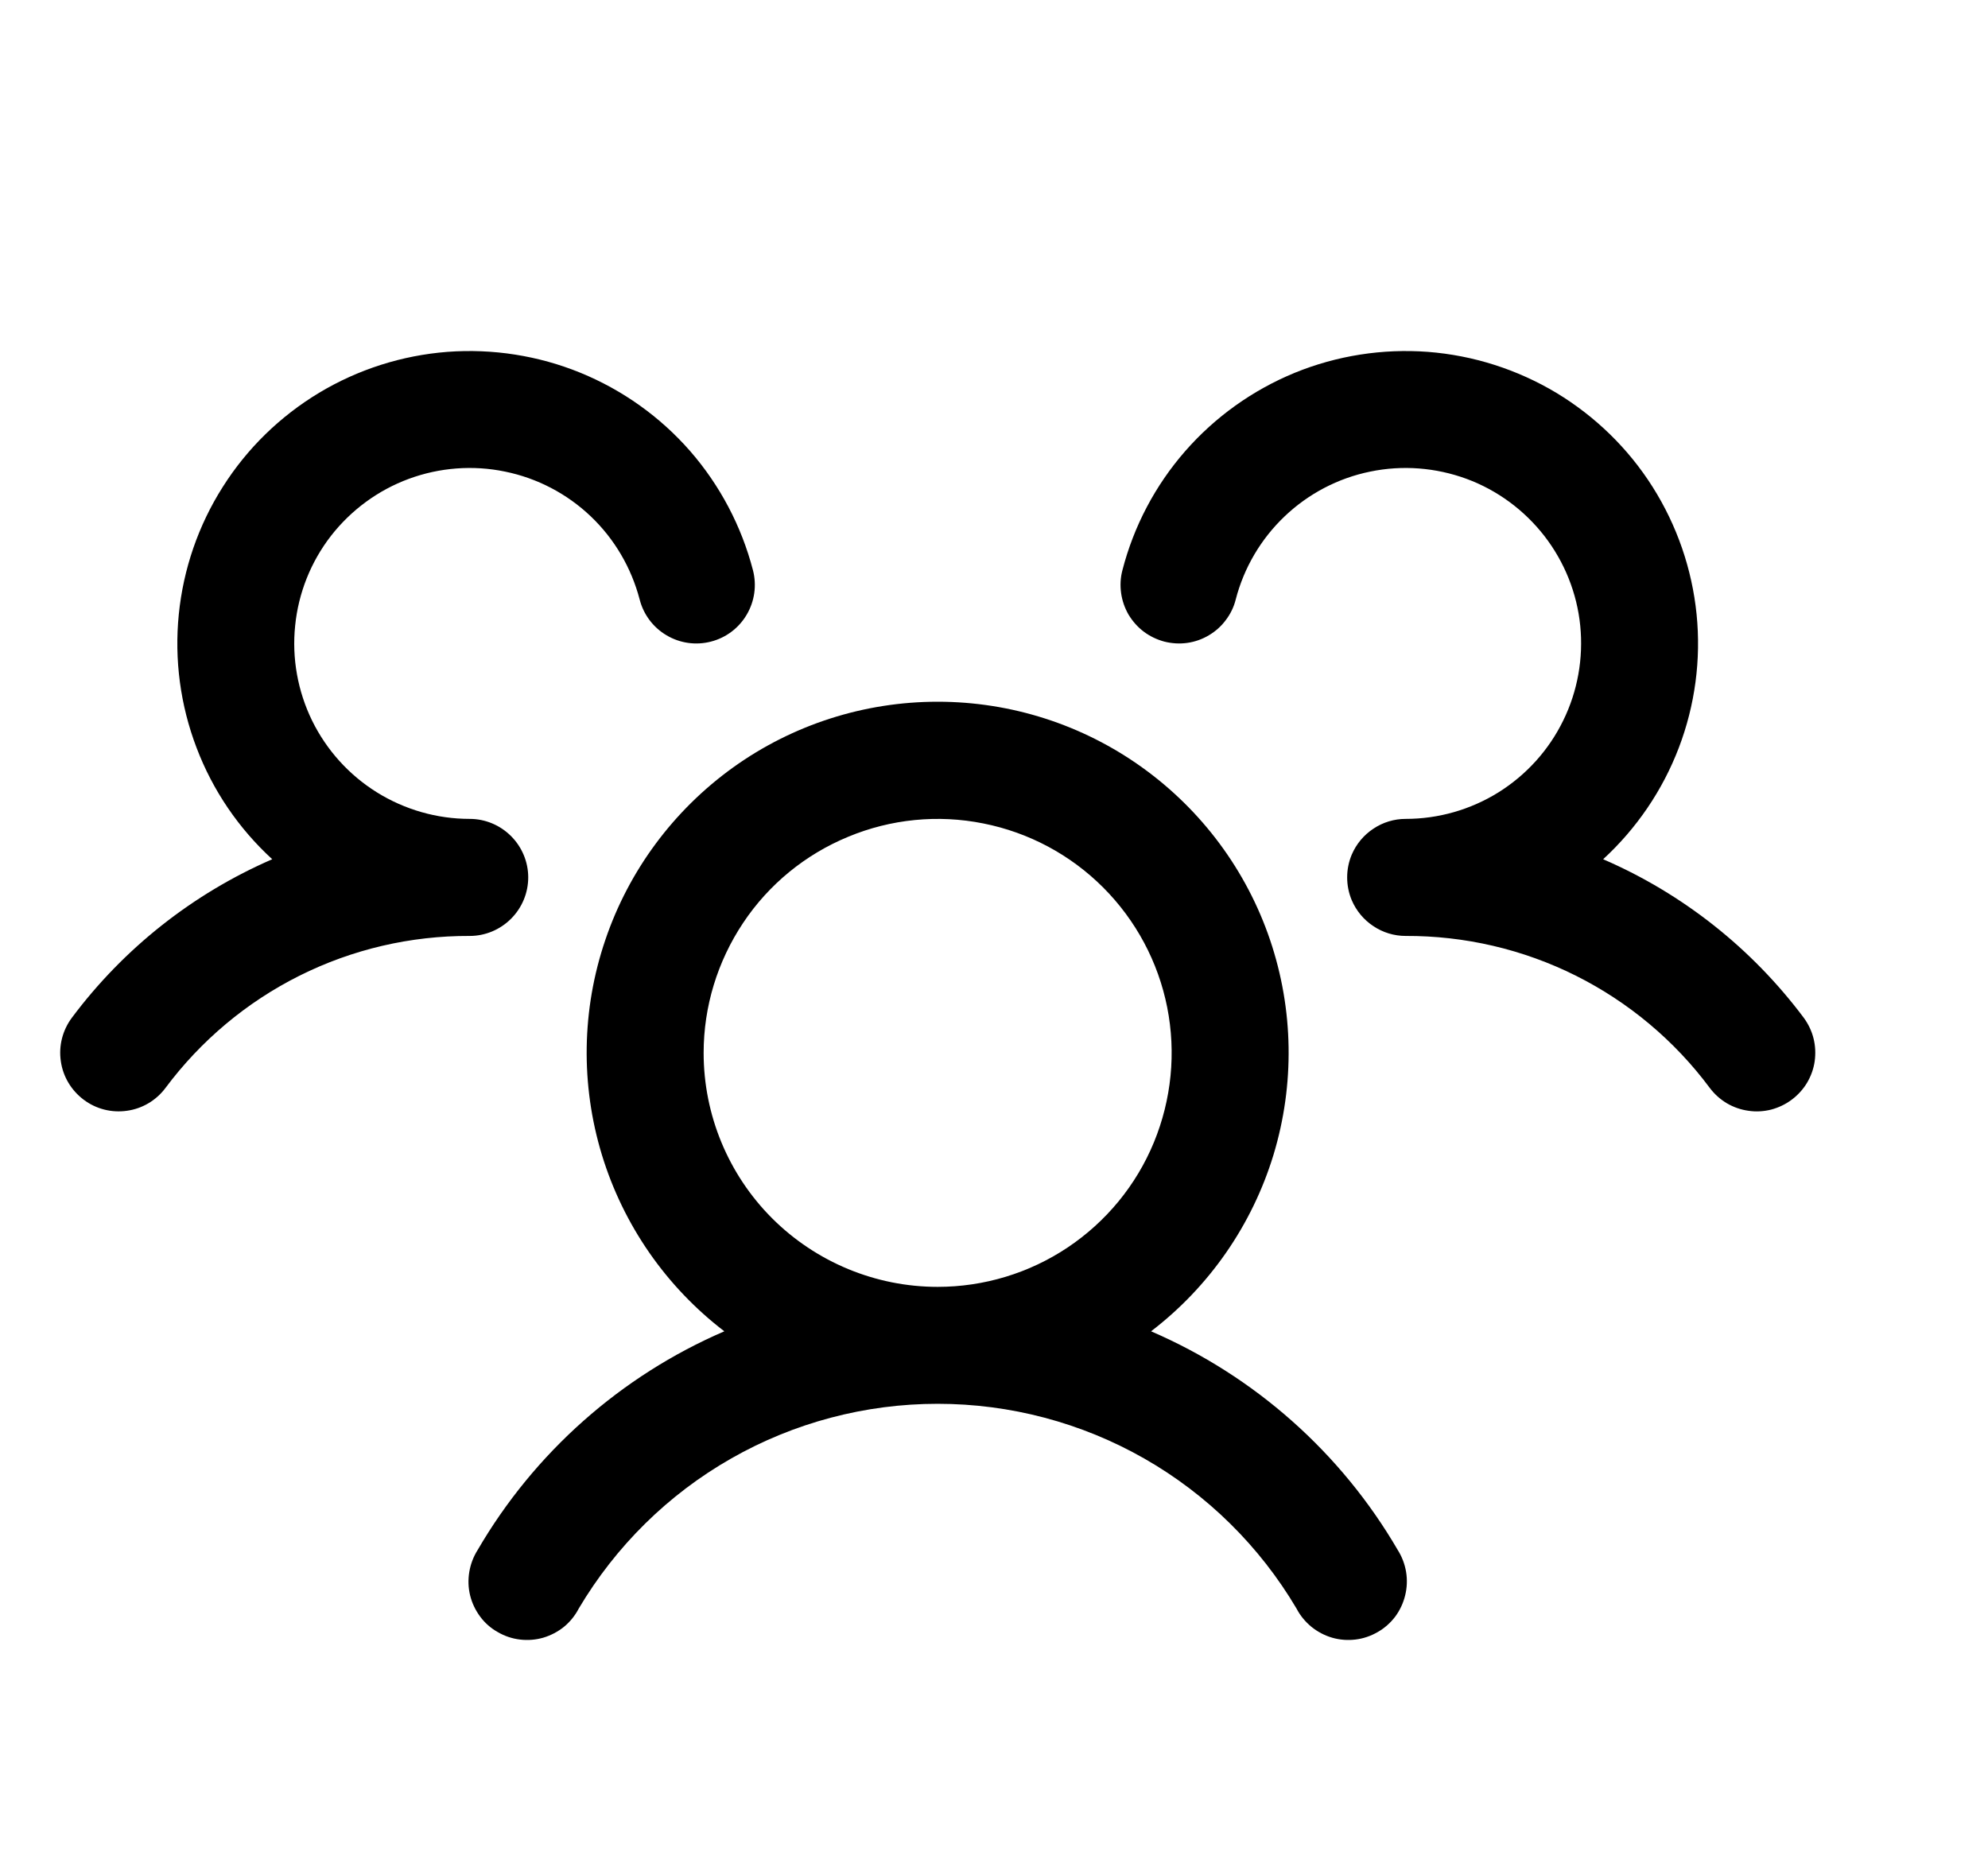 <svg width="17" height="16" viewBox="0 0 17 16" fill="none" xmlns="http://www.w3.org/2000/svg">
<g clip-path="url(#clip0_1_1664)">
<path d="M15.322 9.404C15.269 9.444 15.209 9.472 15.146 9.489C15.082 9.505 15.016 9.509 14.951 9.499C14.886 9.49 14.823 9.468 14.767 9.435C14.71 9.401 14.661 9.357 14.621 9.304C14.32 8.899 13.927 8.57 13.476 8.344C13.024 8.118 12.525 8.002 12.02 8.004C11.922 8.004 11.826 7.975 11.744 7.92C11.662 7.866 11.598 7.789 11.559 7.698C11.533 7.636 11.52 7.57 11.52 7.503C11.52 7.437 11.533 7.371 11.559 7.309C11.598 7.218 11.662 7.141 11.744 7.087C11.826 7.032 11.922 7.003 12.02 7.003C12.301 7.003 12.576 6.924 12.814 6.776C13.052 6.627 13.244 6.415 13.367 6.163C13.491 5.911 13.541 5.629 13.513 5.35C13.485 5.071 13.378 4.805 13.206 4.583C13.034 4.362 12.804 4.192 12.541 4.095C12.277 3.998 11.992 3.976 11.717 4.033C11.442 4.089 11.189 4.222 10.986 4.415C10.782 4.609 10.637 4.856 10.567 5.127C10.551 5.191 10.522 5.251 10.482 5.303C10.443 5.356 10.393 5.4 10.337 5.433C10.28 5.467 10.217 5.489 10.152 5.498C10.087 5.507 10.021 5.503 9.957 5.487C9.894 5.47 9.834 5.442 9.781 5.402C9.729 5.363 9.685 5.313 9.651 5.257C9.618 5.2 9.596 5.137 9.587 5.072C9.578 5.007 9.581 4.941 9.598 4.877C9.695 4.5 9.879 4.151 10.135 3.858C10.391 3.565 10.712 3.336 11.072 3.188C11.432 3.041 11.822 2.98 12.21 3.009C12.598 3.039 12.974 3.159 13.308 3.359C13.641 3.56 13.924 3.835 14.132 4.164C14.34 4.493 14.469 4.866 14.508 5.253C14.547 5.64 14.495 6.031 14.356 6.395C14.217 6.759 13.995 7.085 13.709 7.348C14.389 7.642 14.98 8.11 15.424 8.703C15.463 8.756 15.492 8.816 15.508 8.88C15.524 8.944 15.527 9.01 15.518 9.075C15.509 9.14 15.486 9.203 15.453 9.259C15.419 9.316 15.374 9.365 15.322 9.404ZM11.953 13.256C11.989 13.313 12.013 13.377 12.024 13.443C12.035 13.51 12.032 13.578 12.016 13.643C12 13.709 11.971 13.771 11.931 13.825C11.89 13.879 11.839 13.924 11.781 13.957C11.722 13.991 11.658 14.013 11.591 14.021C11.524 14.029 11.456 14.024 11.391 14.005C11.326 13.986 11.266 13.954 11.214 13.912C11.162 13.869 11.118 13.816 11.087 13.756C10.772 13.223 10.323 12.78 9.785 12.473C9.247 12.166 8.638 12.005 8.018 12.005C7.399 12.005 6.79 12.166 6.252 12.473C5.713 12.78 5.265 13.223 4.949 13.756C4.918 13.816 4.875 13.869 4.823 13.912C4.771 13.954 4.71 13.986 4.646 14.005C4.581 14.024 4.513 14.029 4.446 14.021C4.379 14.013 4.314 13.991 4.256 13.957C4.197 13.924 4.146 13.879 4.106 13.825C4.066 13.771 4.036 13.709 4.02 13.643C4.004 13.578 4.002 13.51 4.013 13.443C4.024 13.377 4.048 13.313 4.084 13.256C4.569 12.423 5.308 11.767 6.194 11.385C5.696 11.004 5.33 10.476 5.147 9.876C4.964 9.275 4.974 8.633 5.176 8.039C5.377 7.445 5.76 6.929 6.269 6.563C6.779 6.197 7.391 6.001 8.018 6.001C8.646 6.001 9.257 6.197 9.767 6.563C10.277 6.929 10.66 7.445 10.861 8.039C11.062 8.633 11.072 9.275 10.89 9.876C10.707 10.476 10.341 11.004 9.843 11.385C10.728 11.767 11.468 12.423 11.953 13.256ZM8.018 11.005C8.414 11.005 8.801 10.888 9.13 10.668C9.459 10.448 9.716 10.136 9.867 9.77C10.018 9.404 10.058 9.002 9.981 8.614C9.904 8.226 9.713 7.869 9.433 7.589C9.153 7.309 8.797 7.119 8.409 7.042C8.021 6.964 7.618 7.004 7.253 7.156C6.887 7.307 6.574 7.563 6.355 7.892C6.135 8.222 6.017 8.608 6.017 9.004C6.017 9.535 6.228 10.044 6.603 10.419C6.979 10.794 7.488 11.005 8.018 11.005ZM4.517 7.503C4.517 7.371 4.464 7.244 4.37 7.15C4.276 7.056 4.149 7.003 4.017 7.003C3.736 7.003 3.461 6.924 3.223 6.776C2.984 6.627 2.793 6.415 2.669 6.163C2.546 5.911 2.495 5.629 2.524 5.35C2.552 5.071 2.658 4.805 2.83 4.583C3.002 4.362 3.233 4.192 3.496 4.095C3.759 3.998 4.045 3.976 4.319 4.033C4.594 4.089 4.848 4.222 5.051 4.415C5.255 4.609 5.399 4.856 5.47 5.127C5.503 5.256 5.586 5.366 5.7 5.433C5.814 5.501 5.951 5.52 6.079 5.487C6.208 5.454 6.318 5.371 6.385 5.257C6.453 5.142 6.472 5.006 6.439 4.877C6.341 4.5 6.157 4.151 5.902 3.858C5.646 3.565 5.325 3.336 4.964 3.188C4.604 3.041 4.214 2.98 3.826 3.009C3.438 3.039 3.062 3.159 2.729 3.359C2.395 3.56 2.113 3.835 1.905 4.164C1.696 4.493 1.568 4.866 1.529 5.253C1.49 5.64 1.542 6.031 1.681 6.395C1.819 6.759 2.041 7.085 2.328 7.348C1.649 7.643 1.058 8.11 0.615 8.703C0.535 8.81 0.501 8.943 0.52 9.074C0.538 9.206 0.609 9.324 0.715 9.404C0.821 9.484 0.954 9.518 1.086 9.499C1.217 9.481 1.336 9.41 1.415 9.304C1.717 8.899 2.109 8.57 2.561 8.344C3.013 8.118 3.511 8.002 4.017 8.004C4.149 8.004 4.276 7.951 4.37 7.857C4.464 7.763 4.517 7.636 4.517 7.503Z" fill="black"/>
</g>
<defs>
<clipPath id="clip0_1_1664">
<rect width="16.007" height="16.007" fill="white" transform="translate(0.015)"/>
</clipPath>
</defs>
</svg>
